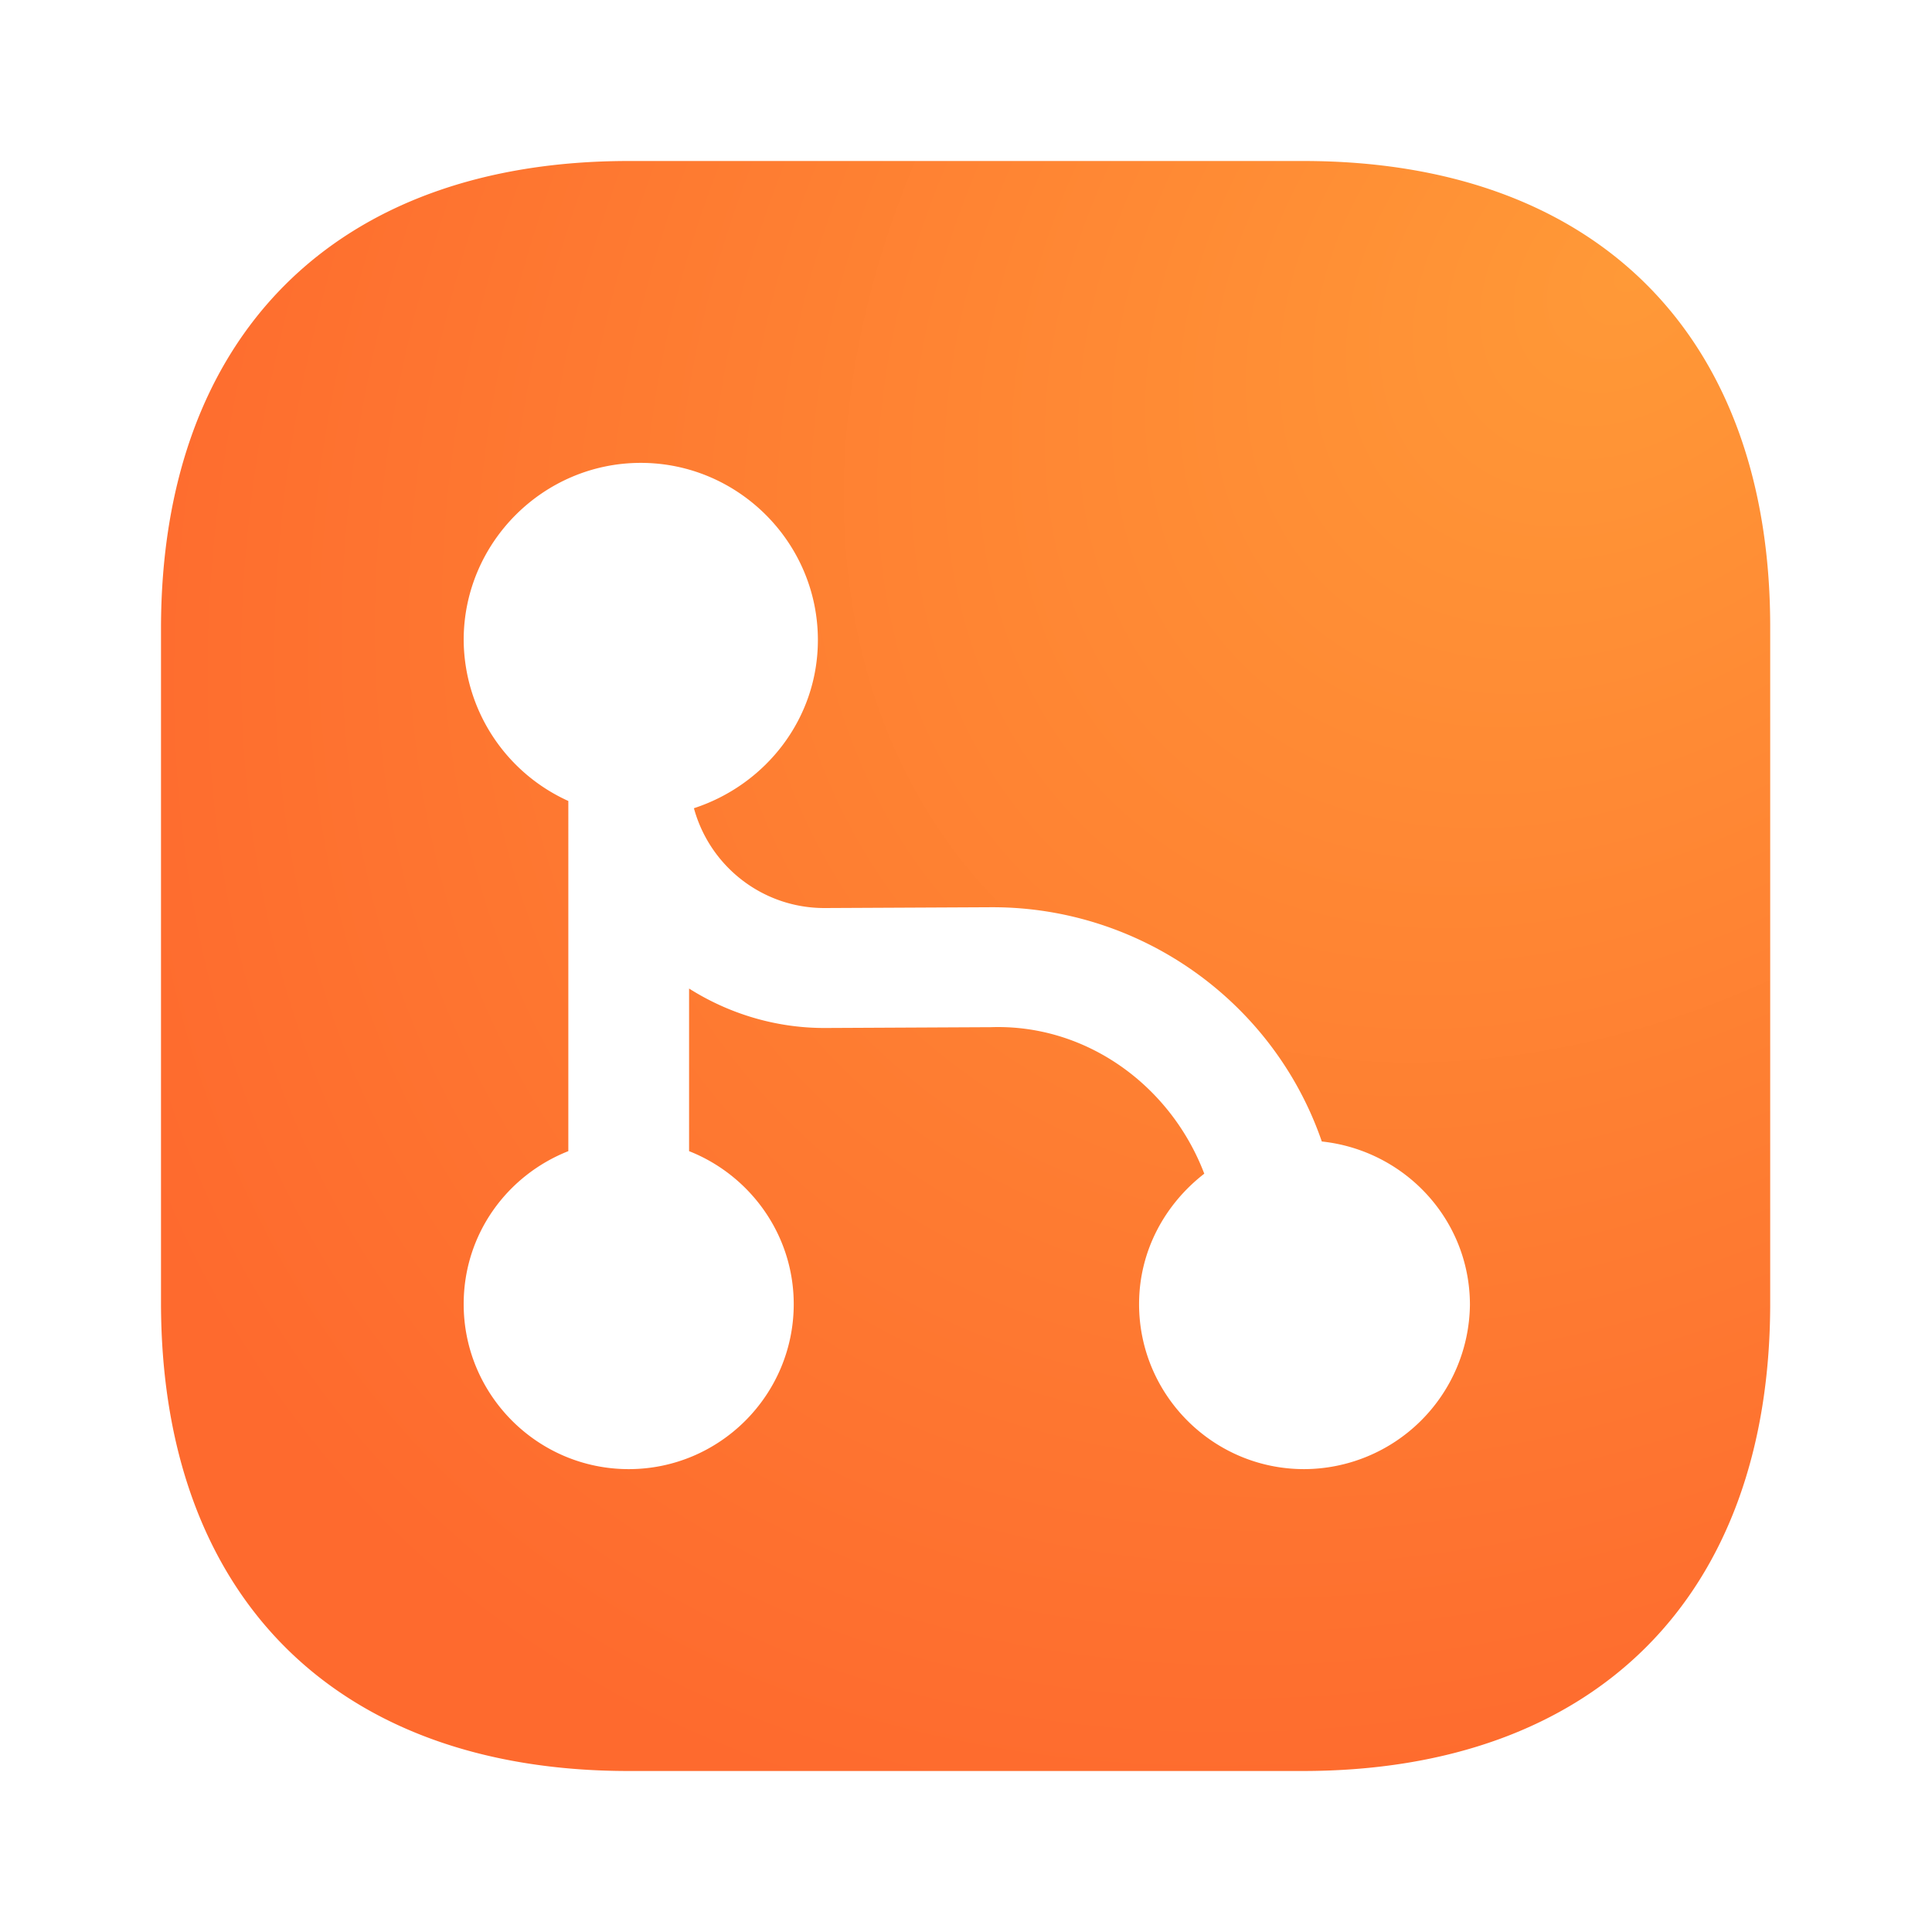 <svg xmlns="http://www.w3.org/2000/svg" width="24" height="24" fill="none"><path fill="url(#a)" d="M16.19 2H7.81C4.17 2 2 4.17 2 7.81v8.37C2 19.83 4.17 22 7.81 22h8.37c3.64 0 5.81-2.17 5.81-5.81V7.81C22 4.17 19.83 2 16.19 2Zm.01 16.25c-1.13 0-2.05-.92-2.05-2.05 0-.66.32-1.24.81-1.62-.42-1.1-1.47-1.86-2.65-1.82l-2.06.01h-.01c-.61 0-1.19-.18-1.68-.49v2.02c.76.3 1.3 1.04 1.3 1.9 0 1.13-.92 2.05-2.05 2.05s-2.05-.92-2.05-2.05c0-.87.54-1.6 1.3-1.9V9.95a2.21 2.21 0 0 1-1.3-2c0-1.21.99-2.2 2.2-2.2 1.21 0 2.2.99 2.2 2.2 0 .98-.65 1.8-1.54 2.09.2.73.86 1.24 1.62 1.24h.01l2.06-.01h.02c1.84 0 3.49 1.17 4.09 2.91 1.03.11 1.84.97 1.84 2.03a2.066 2.066 0 0 1-2.06 2.04Z"/><defs><radialGradient id="a" cx="0" cy="0" r="1" gradientTransform="rotate(134.986 9.32 5.949) scale(24.301 18.344)" gradientUnits="userSpaceOnUse"><stop stop-color="#FF9937"/><stop offset=".895" stop-color="#FE6A2E"/></radialGradient></defs></svg>